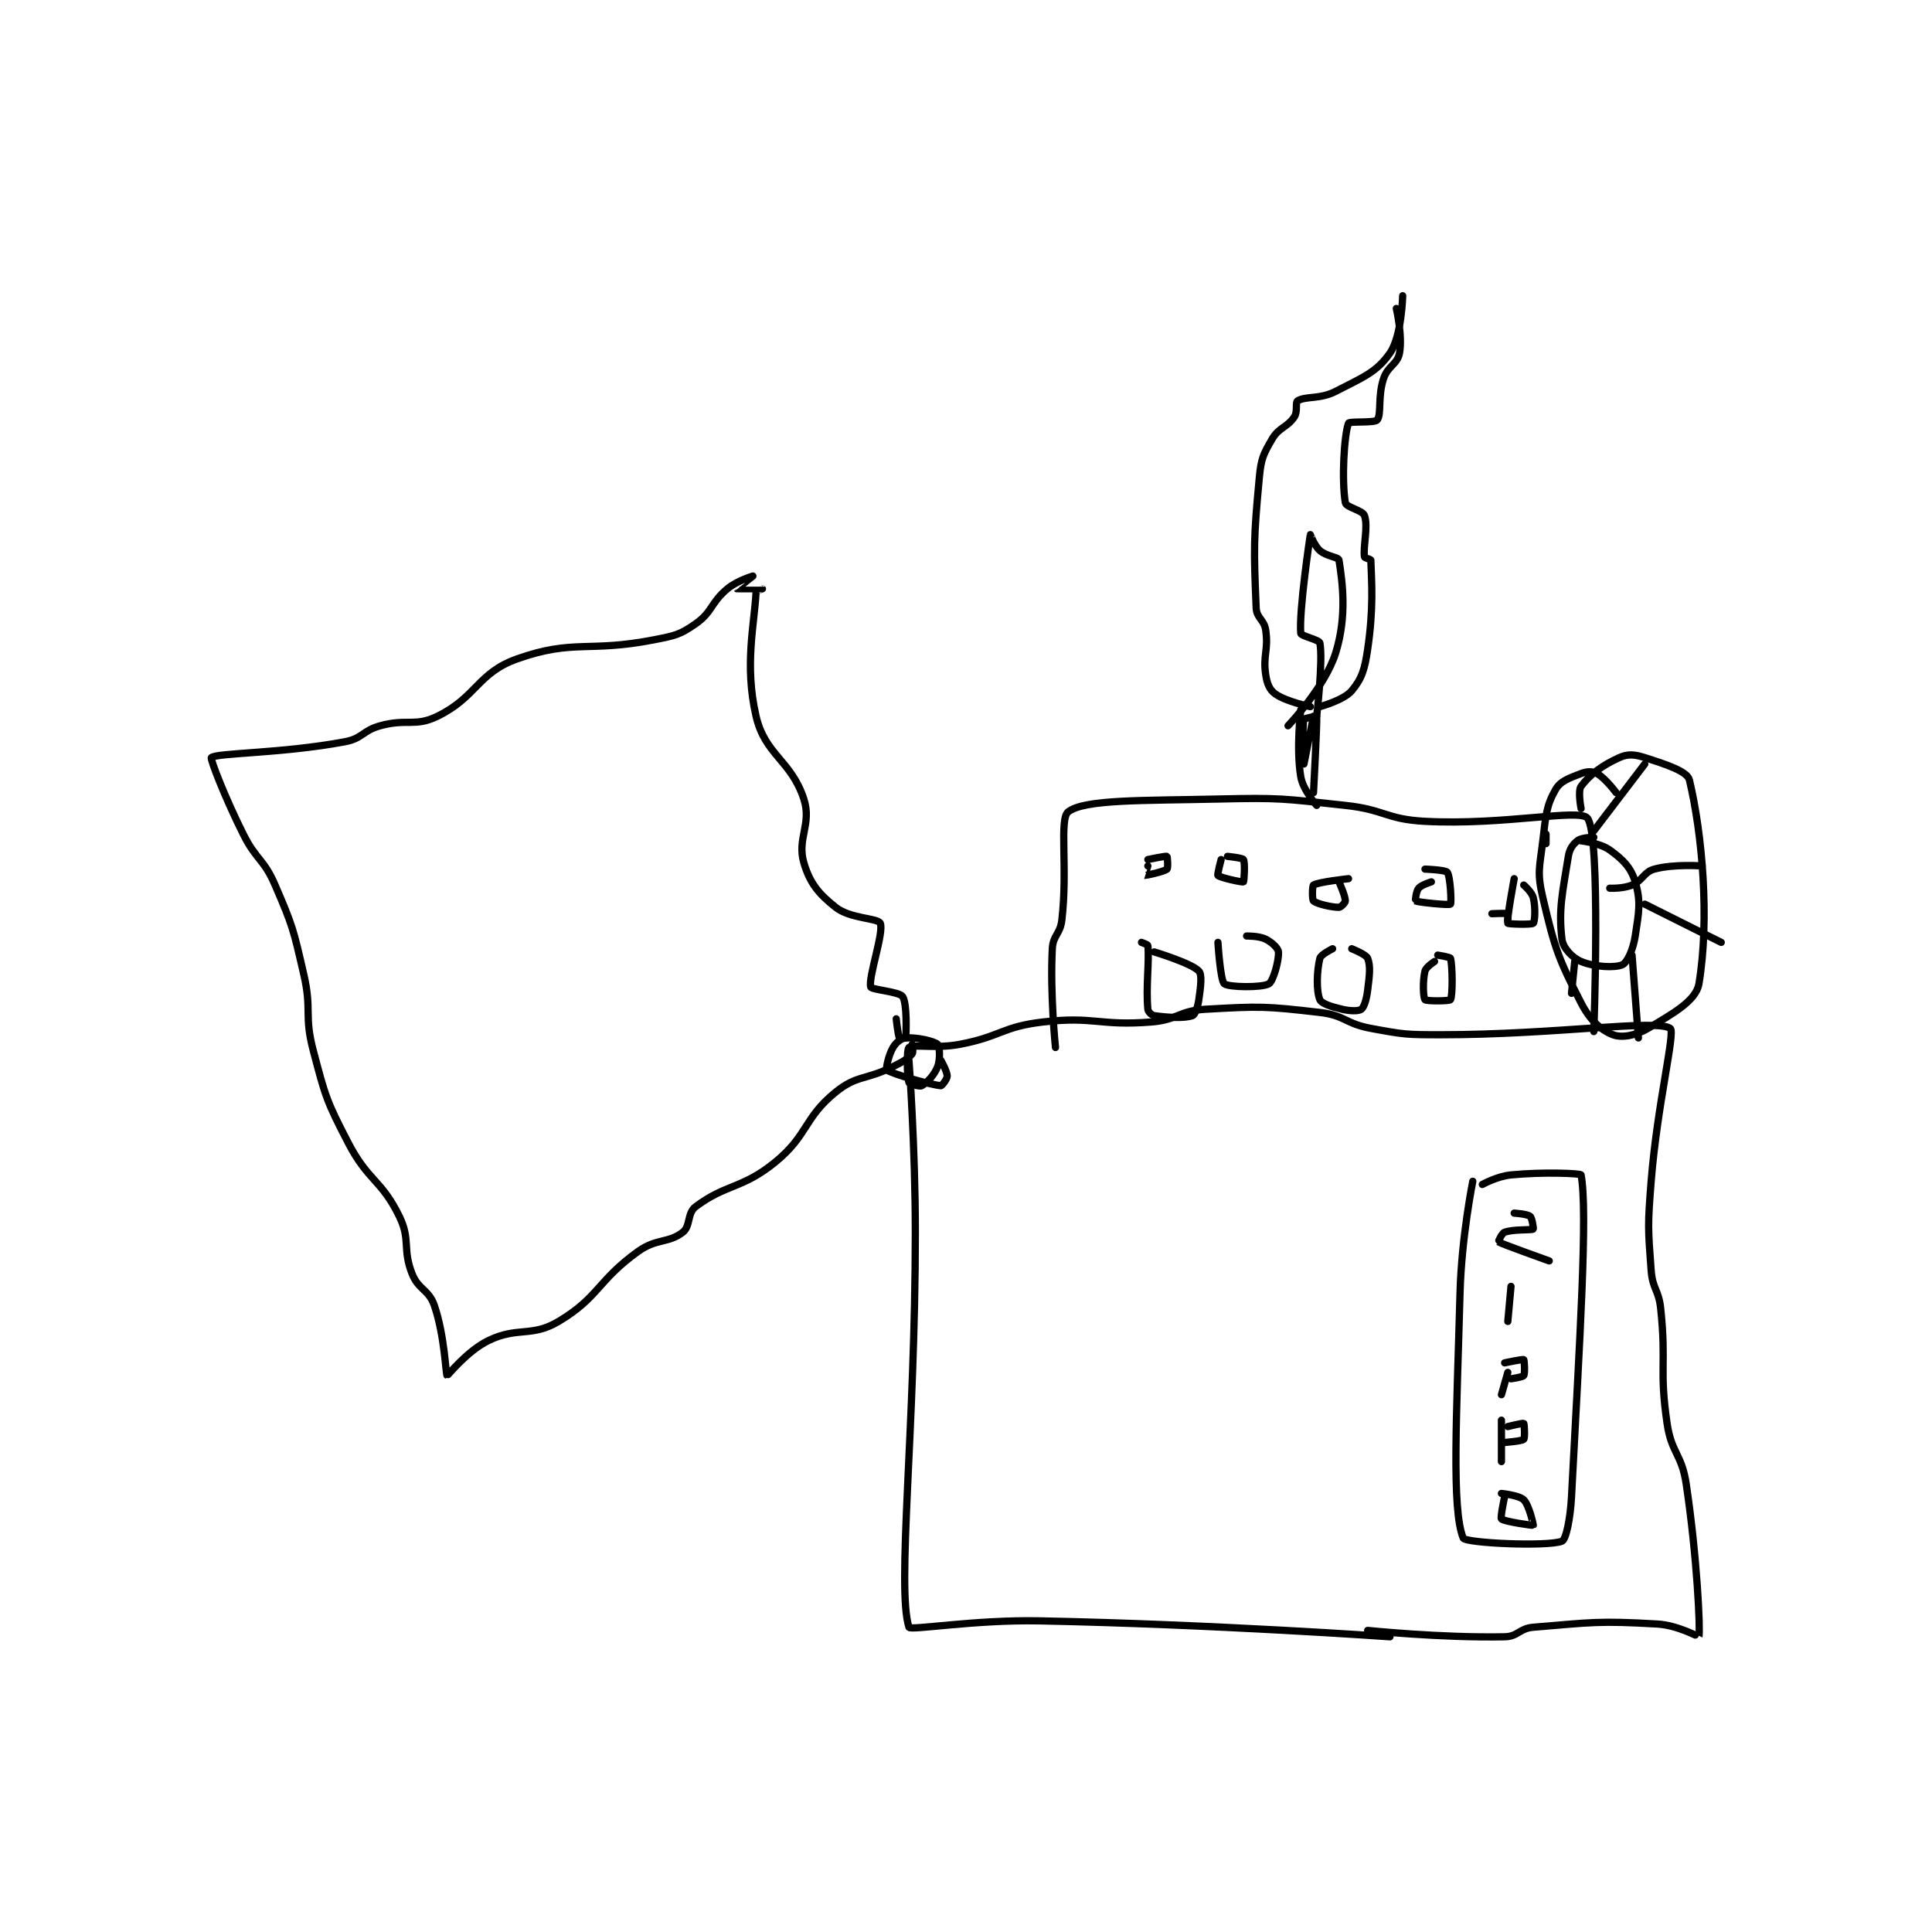 <?xml version="1.0" encoding="utf-8"?>
<!DOCTYPE svg PUBLIC "-//W3C//DTD SVG 1.1//EN" "http://www.w3.org/Graphics/SVG/1.1/DTD/svg11.dtd">
<svg viewBox="0 0 800 800" preserveAspectRatio="xMinYMin meet" xmlns="http://www.w3.org/2000/svg" version="1.1">
<g fill="none" stroke="black" stroke-linecap="round" stroke-linejoin="round" stroke-width="2.275">
<g transform="translate(87.52,122.46) scale(1.319) translate(-119,-60)">
<path id="0" d="M338 300 C338 300 340 327.038 340 354 C340 415.913 334.089 465.765 338 478 C338.352 479.102 358.618 475.595 379 476 C433.784 477.088 489 481 489 481 "/>
<path id="1" d="M482 479 C482 479 504.942 481.386 525 481 C529.229 480.919 529.605 478.366 534 478 C552.571 476.452 554.591 475.938 573 477 C579.255 477.361 585.987 481.063 586 481 C586.456 478.771 585.461 456.185 582 433 C580.583 423.508 577.372 423.429 576 414 C573.495 396.78 575.832 395.591 574 378 C573.377 372.018 571.442 371.898 571 366 C569.987 352.491 569.91 351.806 571 338 C572.887 314.099 578.663 291.159 577 290 C572.724 287.02 540.748 292 505 292 C494.077 292 493.576 291.948 483 290 C475 288.526 474.875 285.909 467 285 C449.843 283.02 448.322 283.019 431 284 C422.698 284.47 422.377 287.343 414 288 C397.55 289.29 396.2 286.11 380 288 C367.223 289.491 366.925 292.538 354 295 C346.344 296.458 339.512 294.866 338 296 C337.255 296.559 337.363 305.089 338 307 C338.135 307.405 341.323 308.376 342 308 C343.639 307.09 345.962 304.697 347 302 C347.917 299.617 347.623 295.56 347 295 C345.834 293.951 340.406 292.757 337 293 C335.544 293.104 333.961 294.398 333 296 C331.54 298.433 330.721 302.777 331 303 C332.625 304.3 344.353 307.616 348 308 C348.351 308.037 350 305.92 350 305 C350 303.466 348 300 348 300 "/>
<path id="2" d="M339 295 C339 295 339.448 297.478 339 298 C337.635 299.592 336.154 300.423 333 302 C324.326 306.337 321.7 304.568 315 310 C304.921 318.172 306.428 323.468 296 332 C285.726 340.406 280.436 338.842 271 346 C268.333 348.023 269.476 352.075 267 354 C262.479 357.516 258.744 355.876 253 360 C240.202 369.189 240.666 374.454 228 382 C219.5 387.064 215.158 383.552 206 388 C199.257 391.275 193.13 399.084 193 399 C192.597 398.739 192.272 386.519 189 377 C187.263 371.948 184.008 372.112 182 367 C178.917 359.154 181.642 356.467 178 349 C172.376 337.471 168.212 337.964 162 326 C155.113 312.736 154.829 311.494 151 297 C148.025 285.737 150.658 284.519 148 273 C144.762 258.969 144.627 258.031 139 245 C135.415 236.697 133.144 237.288 129 229 C123.277 217.555 118.573 205.387 119 205 C120.689 203.47 141.232 203.73 161 200 C166.498 198.963 166.442 196.533 172 195 C180.453 192.668 182.934 195.451 190 192 C202.267 186.009 202.624 178.368 215 174 C232.81 167.714 237.281 172.07 258 168 C264.558 166.712 266.024 166.462 271 163 C276.331 159.292 275.719 156.401 281 152 C284.123 149.398 289 148 289 148 C289 148 283.999 151.999 284 152 C284.017 152.023 291.989 151.998 292 152 C292.002 152 290.014 152.713 290 153 C289.491 163.185 286.28 175.881 290 192 C292.81 204.177 301.036 205.845 305 218 C307.566 225.87 302.774 230.431 305 238 C306.886 244.412 309.627 247.747 315 252 C319.576 255.623 328.268 255.337 329 257 C330.225 259.784 325.133 274.152 326 277 C326.274 277.902 334.934 278.45 336 280 C337.477 282.149 337.105 291.631 337 293 C336.999 293.016 335.068 293.136 335 293 C334.559 292.119 334 287 334 287 "/>
<path id="3" d="M553 291 C553 291 555.273 229.321 551 224 C548.512 220.901 524.811 226.306 500 225 C487.697 224.352 487.486 221.345 475 220 C455.338 217.882 454.786 217.545 435 218 C411.68 218.536 393.111 218.037 388 222 C385.106 224.244 387.897 239.688 386 256 C385.482 260.455 383.214 260.715 383 265 C382.275 279.494 384 296 384 296 "/>
<path id="4" d="M549 221 C549 221 547.925 215.434 549 214 C551.765 210.314 555.594 207.433 561 205 C563.694 203.787 565.741 203.963 569 205 C575.61 207.103 582.351 209.288 583 212 C587.059 228.954 589.389 255.668 586 276 C585.111 281.337 577.761 285.401 570 290 C566.107 292.307 561.752 293.048 559 292 C555.288 290.586 551.784 287.441 549 282 C541.792 267.911 540.757 264.966 537 249 C535.112 240.978 535.987 239.614 537 231 C537.927 223.118 538.088 220.097 541 215 C542.524 212.332 545.31 211.419 549 210 C550.859 209.285 552.596 209.234 554 210 C556.603 211.42 560 216 560 216 "/>
<path id="5" d="M553 230 C553 230 549.287 230.035 548 231 C546.489 232.133 545.387 233.602 545 236 C543.144 247.509 541.879 252.753 543 262 C543.336 264.774 546.231 267.834 549 269 C553.153 270.748 559.715 271.075 562 270 C563.502 269.293 565.338 265.3 566 261 C567.17 253.397 567.836 250.196 566 244 C564.664 239.492 562.155 237.001 558 234 C554.679 231.602 548 231 548 231 "/>
<path id="6" d="M553 228 L569 207 "/>
<path id="7" d="M558 246 C558 246 562.204 246.198 565 245 C568.441 243.525 568.668 240.909 572 240 C578.085 238.34 587 239 587 239 "/>
<path id="8" d="M569 251 L593 263 "/>
<path id="9" d="M565 267 L567 293 "/>
<path id="10" d="M547 269 L546 279 "/>
<path id="11" d="M538 229 L538 232 "/>
<path id="12" d="M413 239 C413 239 411.988 241.998 412 242 C412.154 242.026 417.98 240.875 419 240 C419.401 239.656 419.14 236.07 419 236 C418.616 235.808 413 237 413 237 "/>
<path id="13" d="M436 237 C436 237 434.726 241.726 435 242 C435.686 242.686 442.652 244.218 443 244 C443.226 243.859 443.563 237.9 443 237 C442.668 236.47 438 236 438 236 "/>
<path id="14" d="M476 243 C476 243 466.517 244.034 465 245 C464.607 245.25 464.522 249.582 465 250 C466.066 250.933 470.706 252 473 252 C473.573 252 475 250.524 475 250 C475 248.429 473 244 473 244 "/>
<path id="15" d="M502 244 C502 244 498.894 244.928 498 246 C497.19 246.972 496.928 249.964 497 250 C497.824 250.412 507.541 251.413 508 251 C508.363 250.673 507.979 242.347 507 241 C506.444 240.235 500 240 500 240 "/>
<path id="16" d="M528 243 C528 243 525.562 255.977 526 257 C526.114 257.267 533.5 257.5 534 257 C534.5 256.5 534.762 252.049 534 249 C533.547 247.189 531 245 531 245 "/>
<path id="17" d="M526 256 C526 256 526.086 254.035 526 254 C525.461 253.785 521 254 521 254 "/>
<path id="18" d="M503 269 C503 269 500.321 270.714 500 272 C499.229 275.086 499.441 280.372 500 281 C500.441 281.497 507.725 281.446 508 281 C508.725 279.821 508.663 270.32 508 268 C507.891 267.618 504 267 504 267 "/>
<path id="19" d="M471 265 C471 265 467.301 266.795 467 268 C466.021 271.915 465.841 278.35 467 281 C467.541 282.236 470.638 283.224 474 284 C476.623 284.605 479.168 284.624 480 284 C480.901 283.324 481.635 280.921 482 278 C482.584 273.326 482.961 270.498 482 268 C481.527 266.77 477 265 477 265 "/>
<path id="20" d="M435 263 C435 263 435.745 274.98 437 276 C438.399 277.137 448.845 277.267 451 276 C452.367 275.196 454.189 268.644 454 266 C453.917 264.842 451.974 262.987 450 262 C447.862 260.931 444 261 444 261 "/>
<path id="21" d="M411 263 C411 263 412.971 263.691 413 264 C413.494 269.189 412.343 276.774 413 284 C413.072 284.788 414.184 285.883 415 286 C419.284 286.612 424.498 286.894 427 286 C427.789 285.718 428.656 283.408 429 281 C429.586 276.9 430.09 273.168 429 272 C426.69 269.525 415 266 415 266 "/>
<path id="22" d="M466 220 C466 220 461.7 215.201 461 211 C459.505 202.029 461 190 461 190 "/>
<path id="23" d="M465 216 C465 216 466.197 193.509 466 192 C465.996 191.97 462.099 192.628 462 193 C461.327 195.522 462 207 462 207 C462 207 465 192 465 192 "/>
<path id="24" d="M464 189 C464 189 456.417 187.44 453 185 C451.204 183.717 450.425 181.83 450 179 C449.079 172.858 450.902 171.316 450 165 C449.521 161.648 447.135 161.241 447 158 C446.224 139.369 446.162 136.482 448 117 C448.554 111.132 449.215 109.81 452 105 C454.15 101.286 456.741 101.389 459 98 C460.097 96.354 459.246 93.464 460 93 C462.56 91.424 467.009 92.581 472 90 C480.546 85.579 484.75 84.072 489 78 C492.699 72.716 493 60 493 60 "/>
<path id="25" d="M467 189 C467 189 474.523 186.973 477 184 C480.19 180.173 481.069 177.361 482 171 C483.908 157.962 483.241 149.991 483 143 C482.991 142.733 481.047 142.33 481 142 C480.524 138.665 482.233 132.493 481 129 C480.42 127.356 475.244 126.414 475 125 C473.798 118.028 474.594 103.656 476 100 C476.247 99.357 484.221 99.991 485 99 C486.405 97.211 485.113 91.66 487 86 C488.334 81.996 491.359 81.524 492 78 C492.994 72.534 491 64 491 64 "/>
<path id="26" d="M466 192 C466 192 468.048 174.45 467 169 C466.809 168.007 461.071 166.809 461 166 C460.379 158.959 463.967 135.145 464 135 C464.005 134.98 465.233 138.429 467 140 C469.057 141.828 472.849 142.036 473 143 C474.103 150.058 475.547 160.472 472 172 C468.658 182.862 457 195 457 195 "/>
<path id="27" d="M515 338 C515 338 511.466 355.599 511 373 C509.978 411.151 508.288 440.952 512 450 C512.658 451.603 538.367 452.771 543 451 C544.264 450.517 545.638 443.944 546 437 C548.589 387.383 551.148 347.416 549 336 C548.912 335.53 537.346 334.999 527 336 C522.631 336.423 518 339 518 339 "/>
<path id="28" d="M528 348 C528 348 532.122 348.269 533 349 C533.652 349.543 534.101 352.937 534 353 C533.351 353.406 527.791 352.985 525 354 C524.079 354.335 522.996 356.998 523 357 C524.049 357.674 539 363 539 363 "/>
<path id="29" d="M527 371 L526 382 "/>
<path id="30" d="M526 398 L524 405 "/>
<path id="31" d="M525 395 C525 395 530.678 393.785 531 394 C531.201 394.134 531.445 398.332 531 399 C530.673 399.49 527 400 527 400 "/>
<path id="32" d="M524 413 L524 426 "/>
<path id="33" d="M526 415 C526 415 530.793 413.834 531 414 C531.197 414.158 531.424 418.576 531 419 C530.407 419.593 525 420 525 420 "/>
<path id="34" d="M525 437 C525 437 523.582 443.582 524 444 C524.836 444.836 533.867 446.114 534 446 C534.062 445.947 532.749 439.749 531 438 C529.569 436.569 524 436 524 436 "/>
</g>
</g>
</svg>
